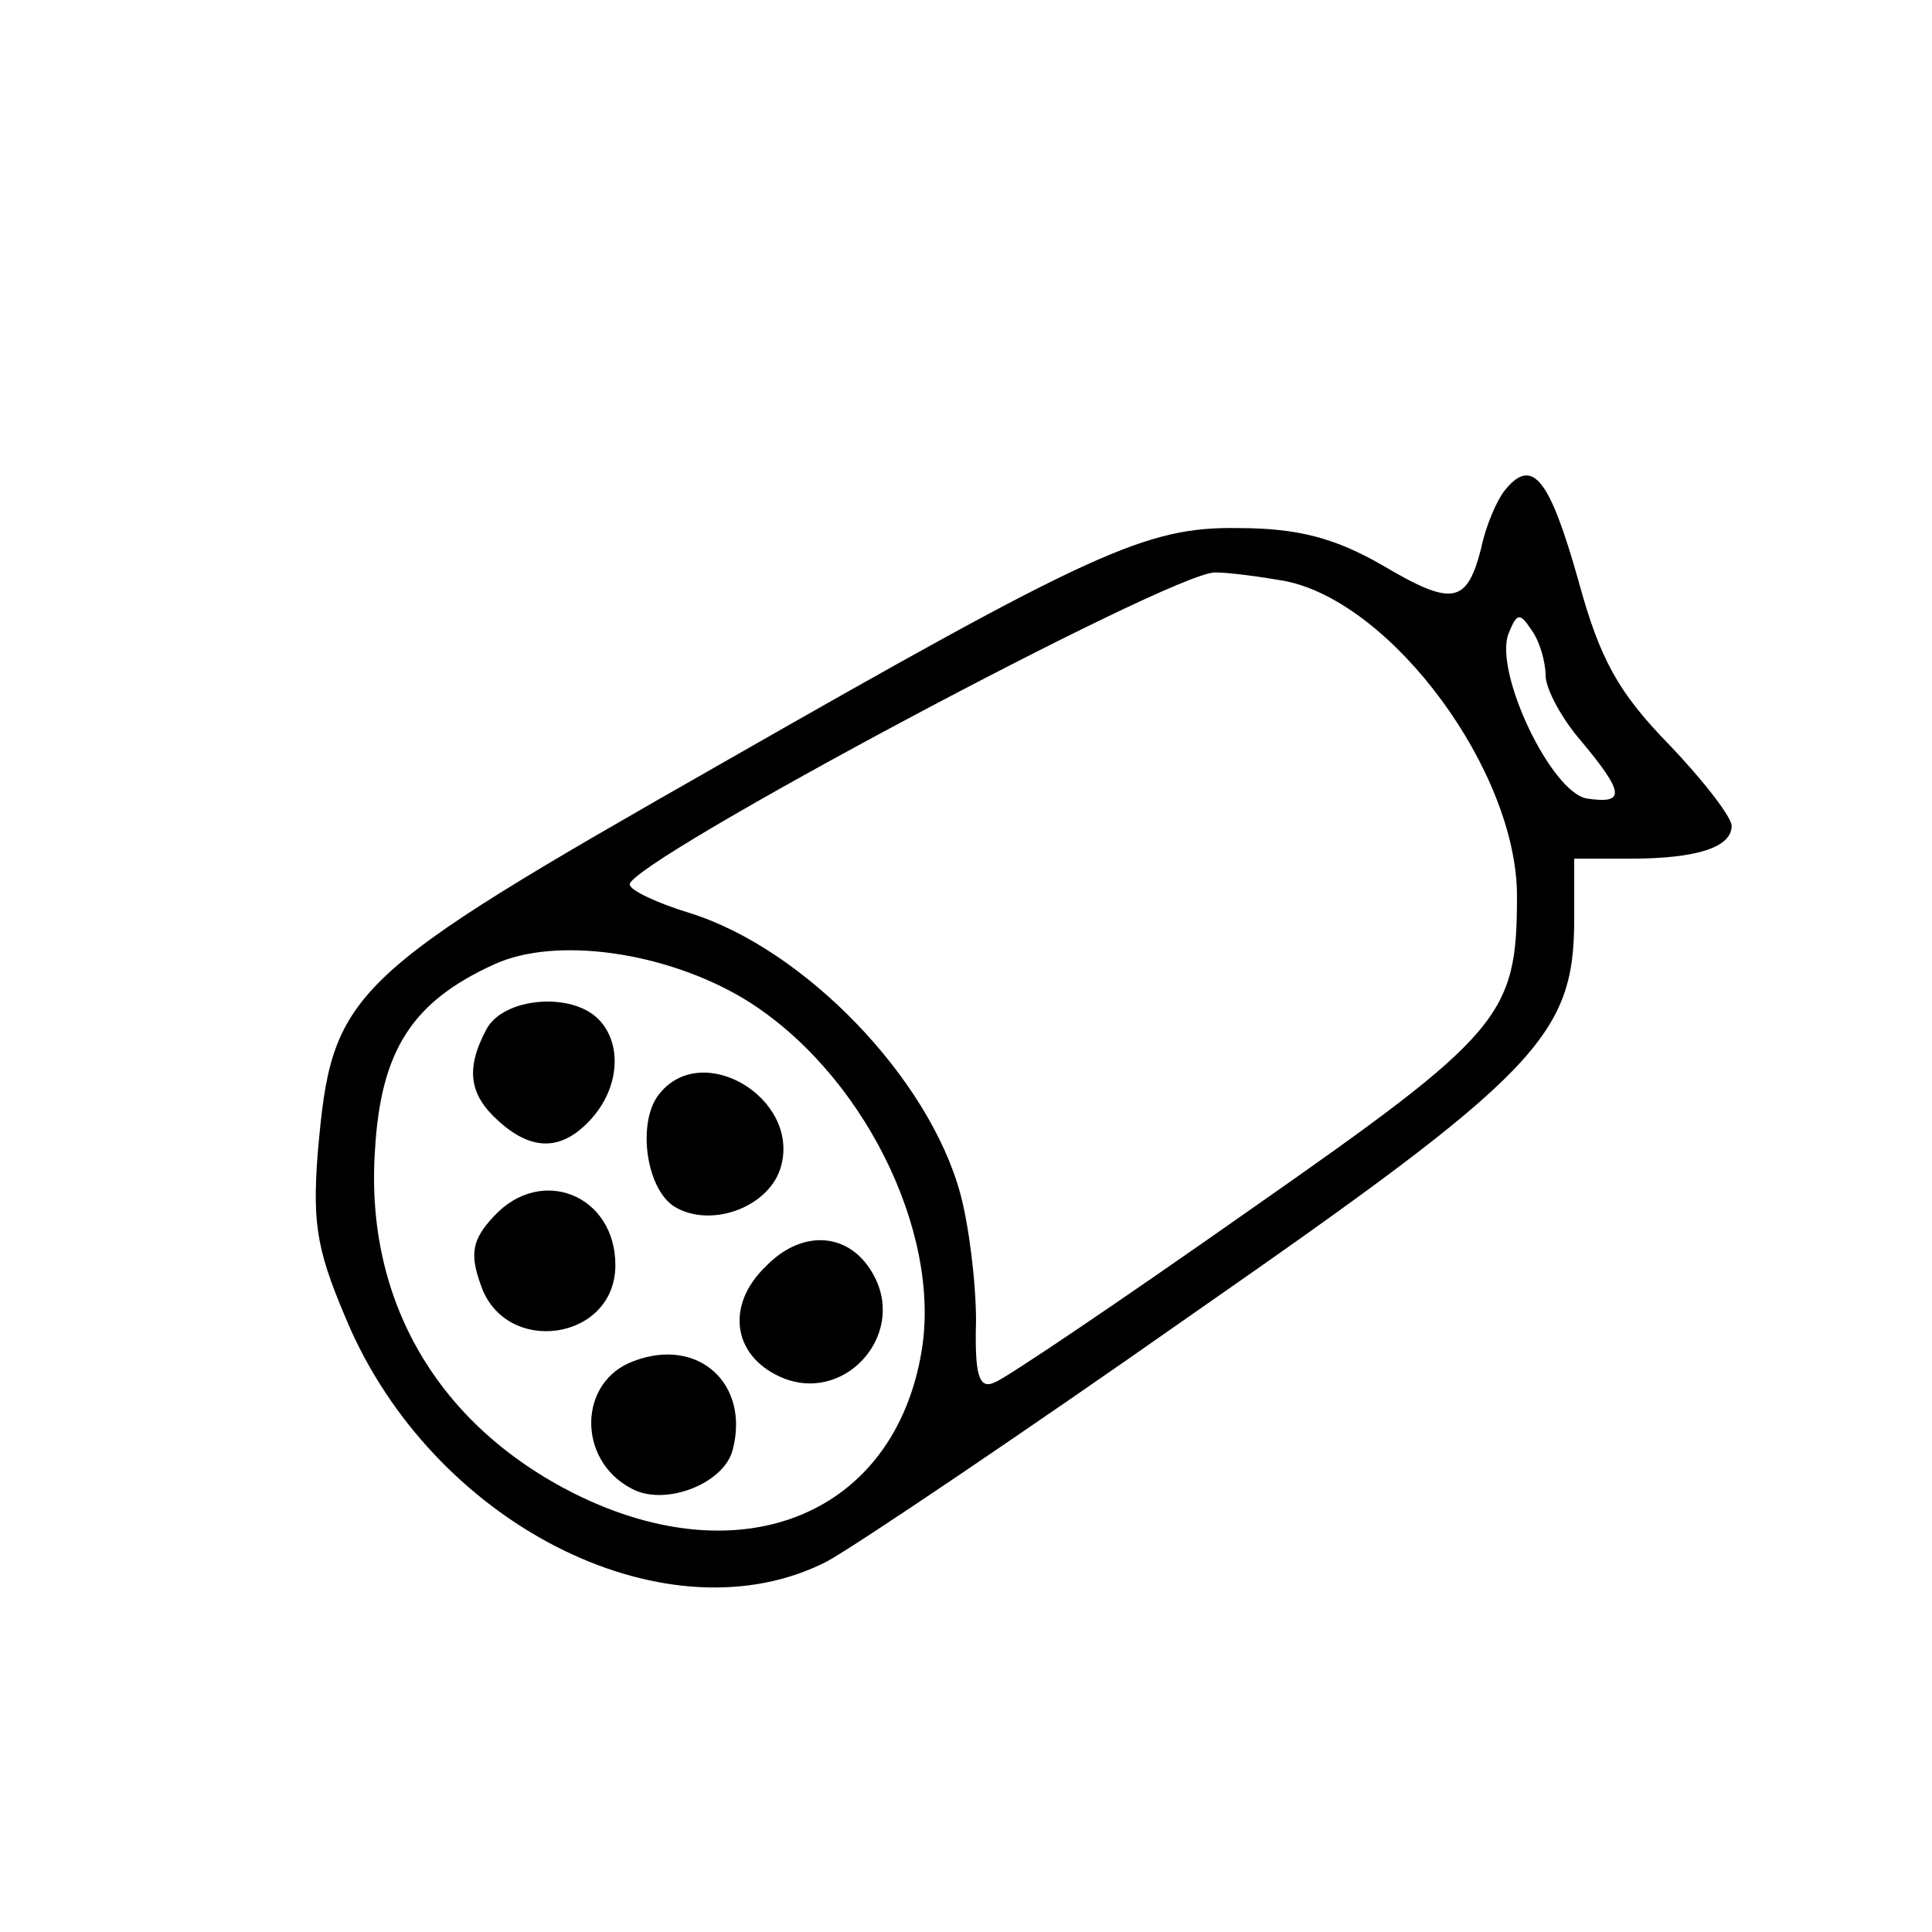 <?xml version="1.0" standalone="no"?>
<!DOCTYPE svg PUBLIC "-//W3C//DTD SVG 20010904//EN"
 "http://www.w3.org/TR/2001/REC-SVG-20010904/DTD/svg10.dtd">
<svg version="1.0" xmlns="http://www.w3.org/2000/svg"
 width="135pt" height="135pt" viewBox="0 0 135 135"
 preserveAspectRatio="xMidYMid meet">
<g transform="translate(0,135) scale(0.1,-0.1)"
fill="#000000" stroke="none">
<path d="M1052 1008 c-6 -7 -14 -26 -17 -41 -10 -39 -20 -41 -69 -12 -33 19
-59 26 -101 26 -64 1 -101 -16 -360 -164 -265 -151 -273 -159 -283 -273 -4
-52 0 -70 23 -123 63 -140 224 -218 333 -162 20 11 136 89 257 174 240 167
265 193 265 275 l0 42 39 0 c47 0 71 8 71 23 0 6 -20 32 -44 57 -35 36 -48 59
-63 114 -20 71 -32 87 -51 64z m-154 -64 c75 -15 162 -133 162 -220 0 -84 -10
-96 -186 -219 -91 -64 -171 -118 -179 -121 -11 -5 -14 5 -13 43 0 27 -5 67
-11 89 -22 81 -109 171 -189 196 -23 7 -42 16 -42 20 0 16 378 218 409 218 10
0 32 -3 49 -6z m182 -66 c0 -9 11 -30 25 -46 30 -36 31 -44 4 -40 -25 4 -65
88 -55 115 6 15 8 15 16 3 6 -8 10 -23 10 -32z m-560 -226 c82 -50 138 -162
124 -246 -19 -114 -125 -158 -242 -100 -96 48 -147 135 -140 240 4 70 26 104
83 130 43 20 120 9 175 -24z"/>
<path d="M340 631 c-15 -28 -12 -46 8 -64 24 -22 45 -21 65 1 20 22 22 53 5
70 -19 19 -66 15 -78 -7z"/>
<path d="M461 586 c-16 -19 -10 -66 10 -79 26 -16 68 0 75 29 12 47 -55 87
-85 50z"/>
<path d="M345 500 c-15 -16 -17 -26 -9 -48 17 -50 94 -39 94 14 0 49 -52 70
-85 34z"/>
<path d="M535 465 c-28 -27 -23 -62 10 -77 44 -20 88 28 66 70 -16 31 -50 34
-76 7z"/>
<path d="M443 399 c-39 -14 -40 -69 -2 -89 23 -13 65 3 71 27 12 46 -24 79
-69 62z"/>
</g>
</svg>
